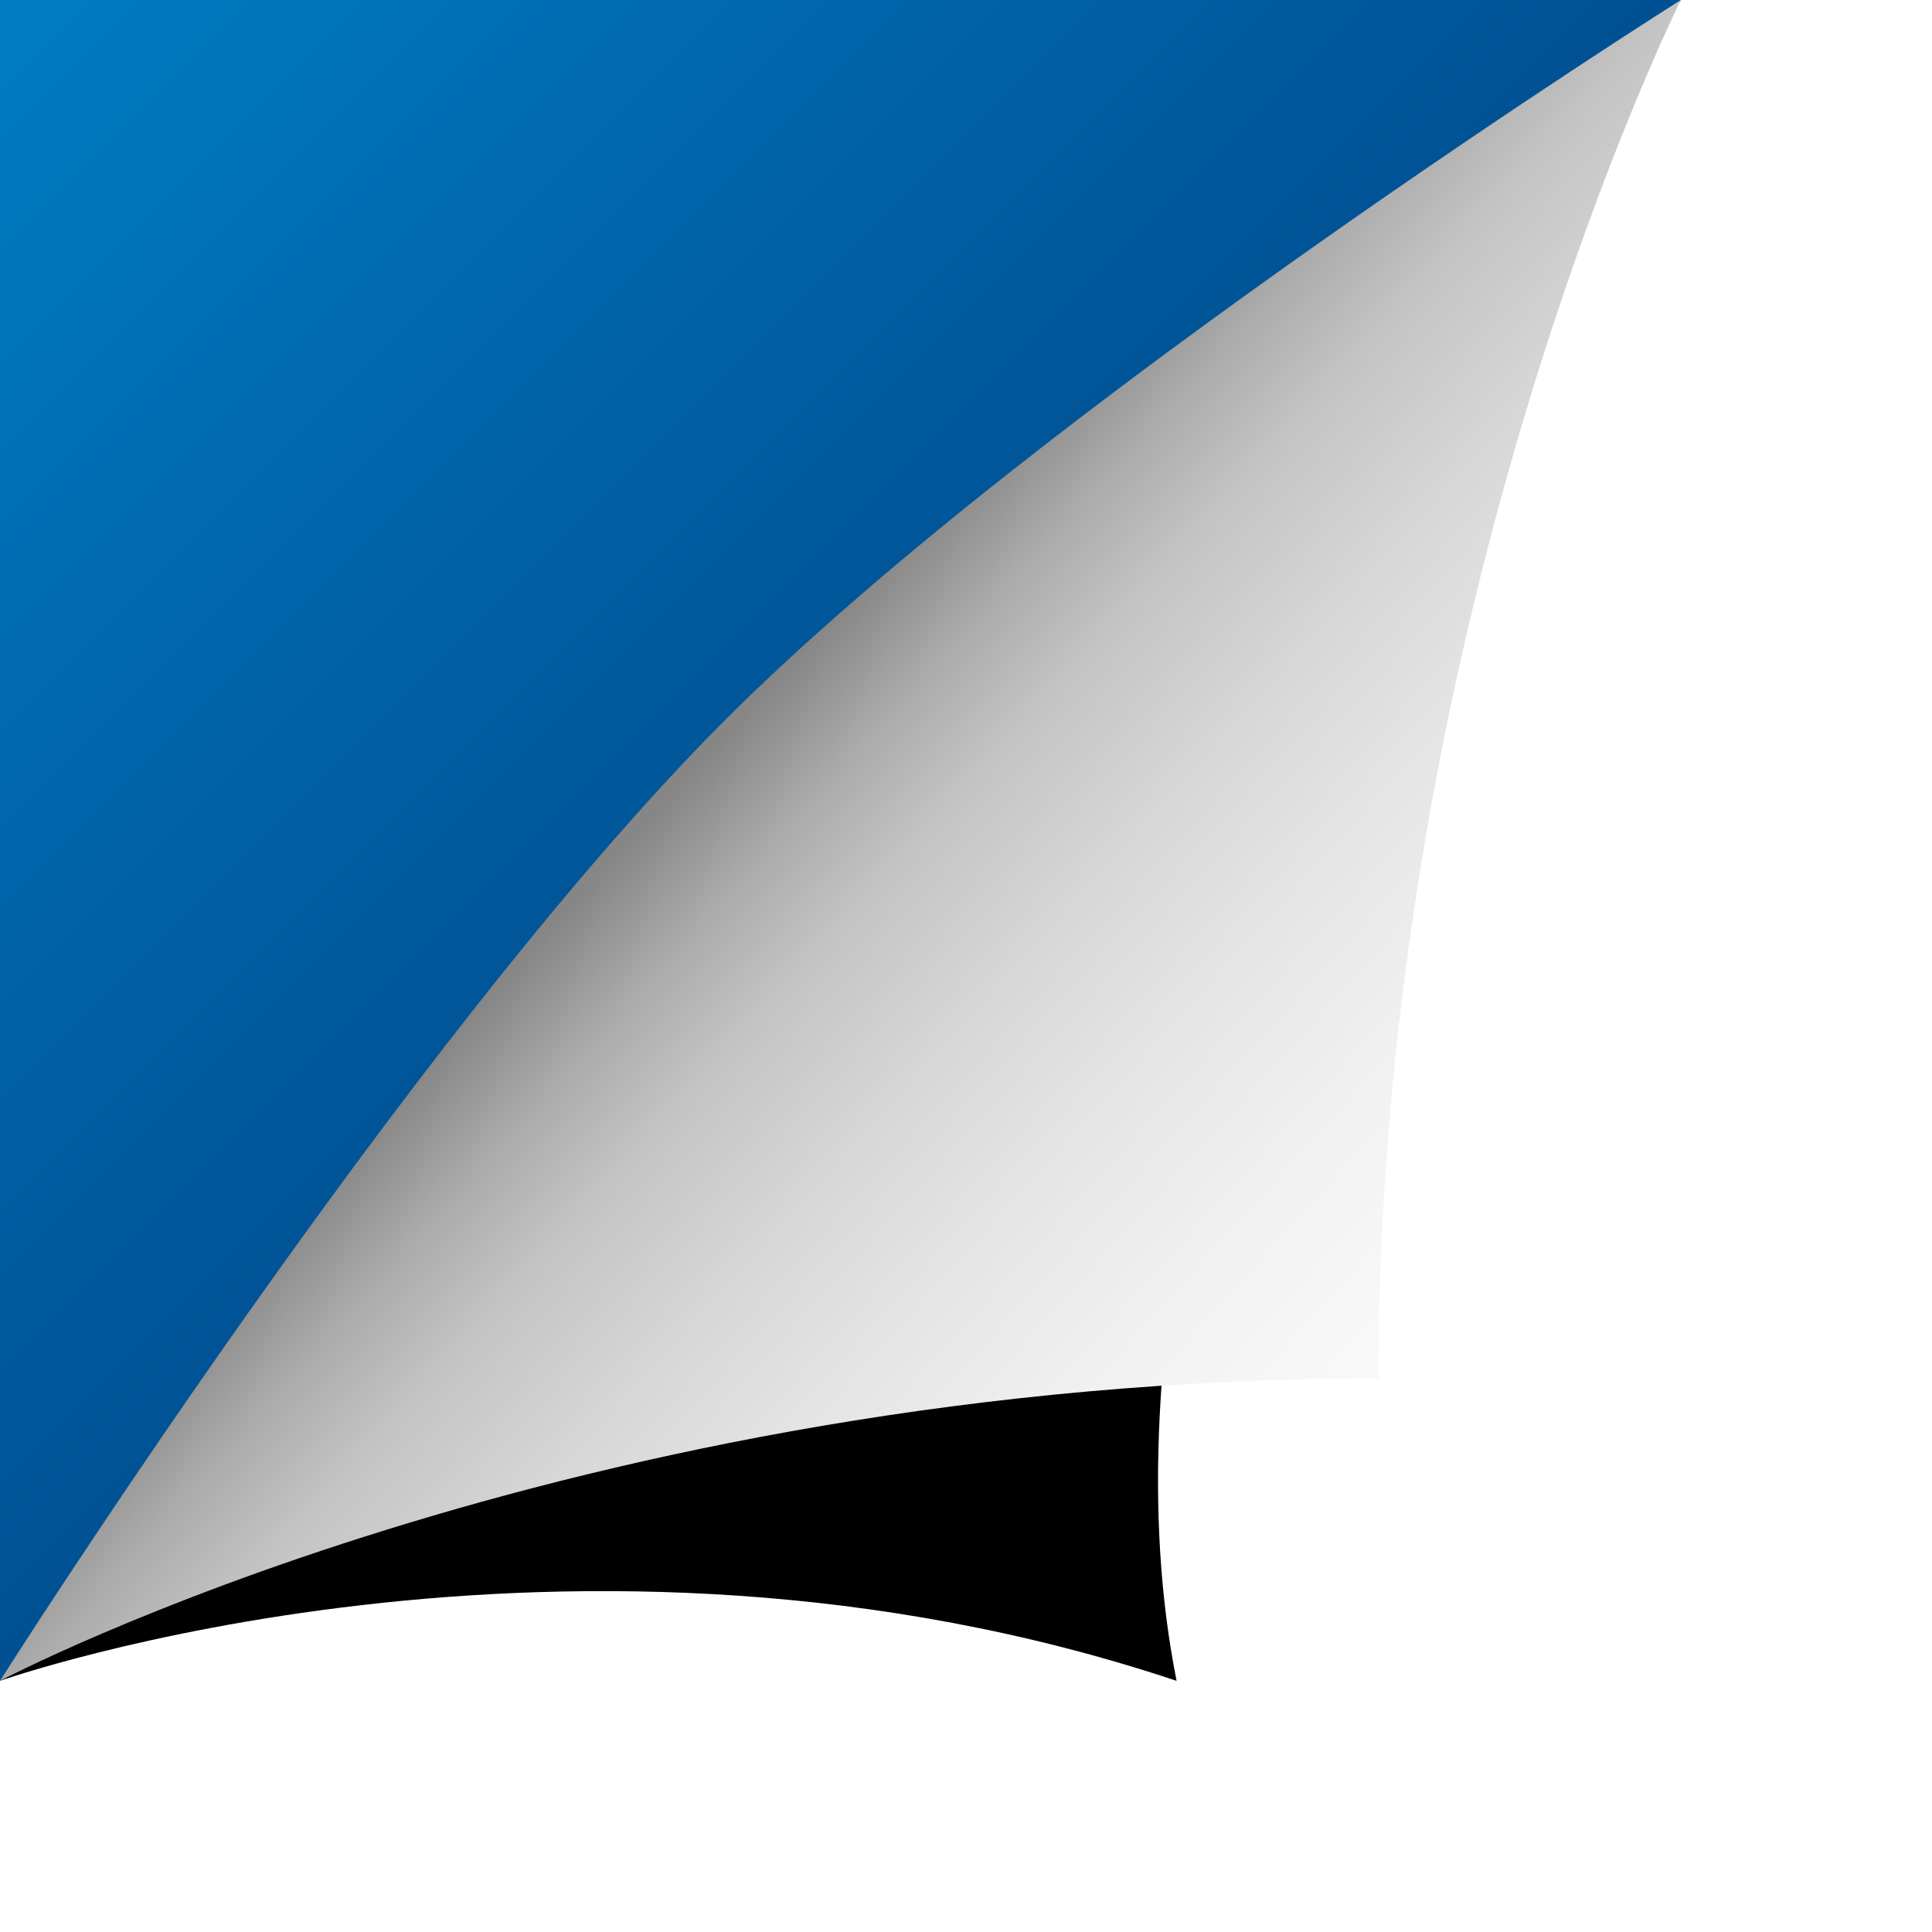 ﻿<svg xmlns='http://www.w3.org/2000/svg'  width='2000' height='2000' viewBox='0 0 200 200'><rect fill='#ffffff' width='200' height='200'/><defs><linearGradient id='a' gradientUnits='userSpaceOnUse' x1='88' y1='88' x2='0' y2='0'><stop  offset='0' stop-color='#005092'/><stop  offset='1' stop-color='#007cc4'/></linearGradient><linearGradient id='b' gradientUnits='userSpaceOnUse' x1='75' y1='76' x2='168' y2='160'><stop  offset='0' stop-color='#868686'/><stop  offset='0.09' stop-color='#ababab'/><stop  offset='0.18' stop-color='#c4c4c4'/><stop  offset='0.31' stop-color='#d7d7d7'/><stop  offset='0.44' stop-color='#e5e5e5'/><stop  offset='0.59' stop-color='#f1f1f1'/><stop  offset='0.75' stop-color='#f9f9f9'/><stop  offset='1' stop-color='#FFFFFF'/></linearGradient><filter id='c' x='0' y='0' width='200%' height='200%'><feGaussianBlur in='SourceGraphic' stdDeviation='12' /></filter></defs><polygon fill='url(#a)' points='0 174 0 0 174 0'/><path fill='#000' fill-opacity='1' filter='url(#c)' d='M121.8 174C59.2 153.1 0 174 0 174s63.5-73.8 87-94c24.4-20.9 87-80 87-80S107.9 104.4 121.8 174z'/><path fill='url(#b)' d='M142.7 142.7C59.2 142.7 0 174 0 174s42-66.3 74.9-99.3S174 0 174 0S142.7 62.6 142.7 142.7z'/></svg>